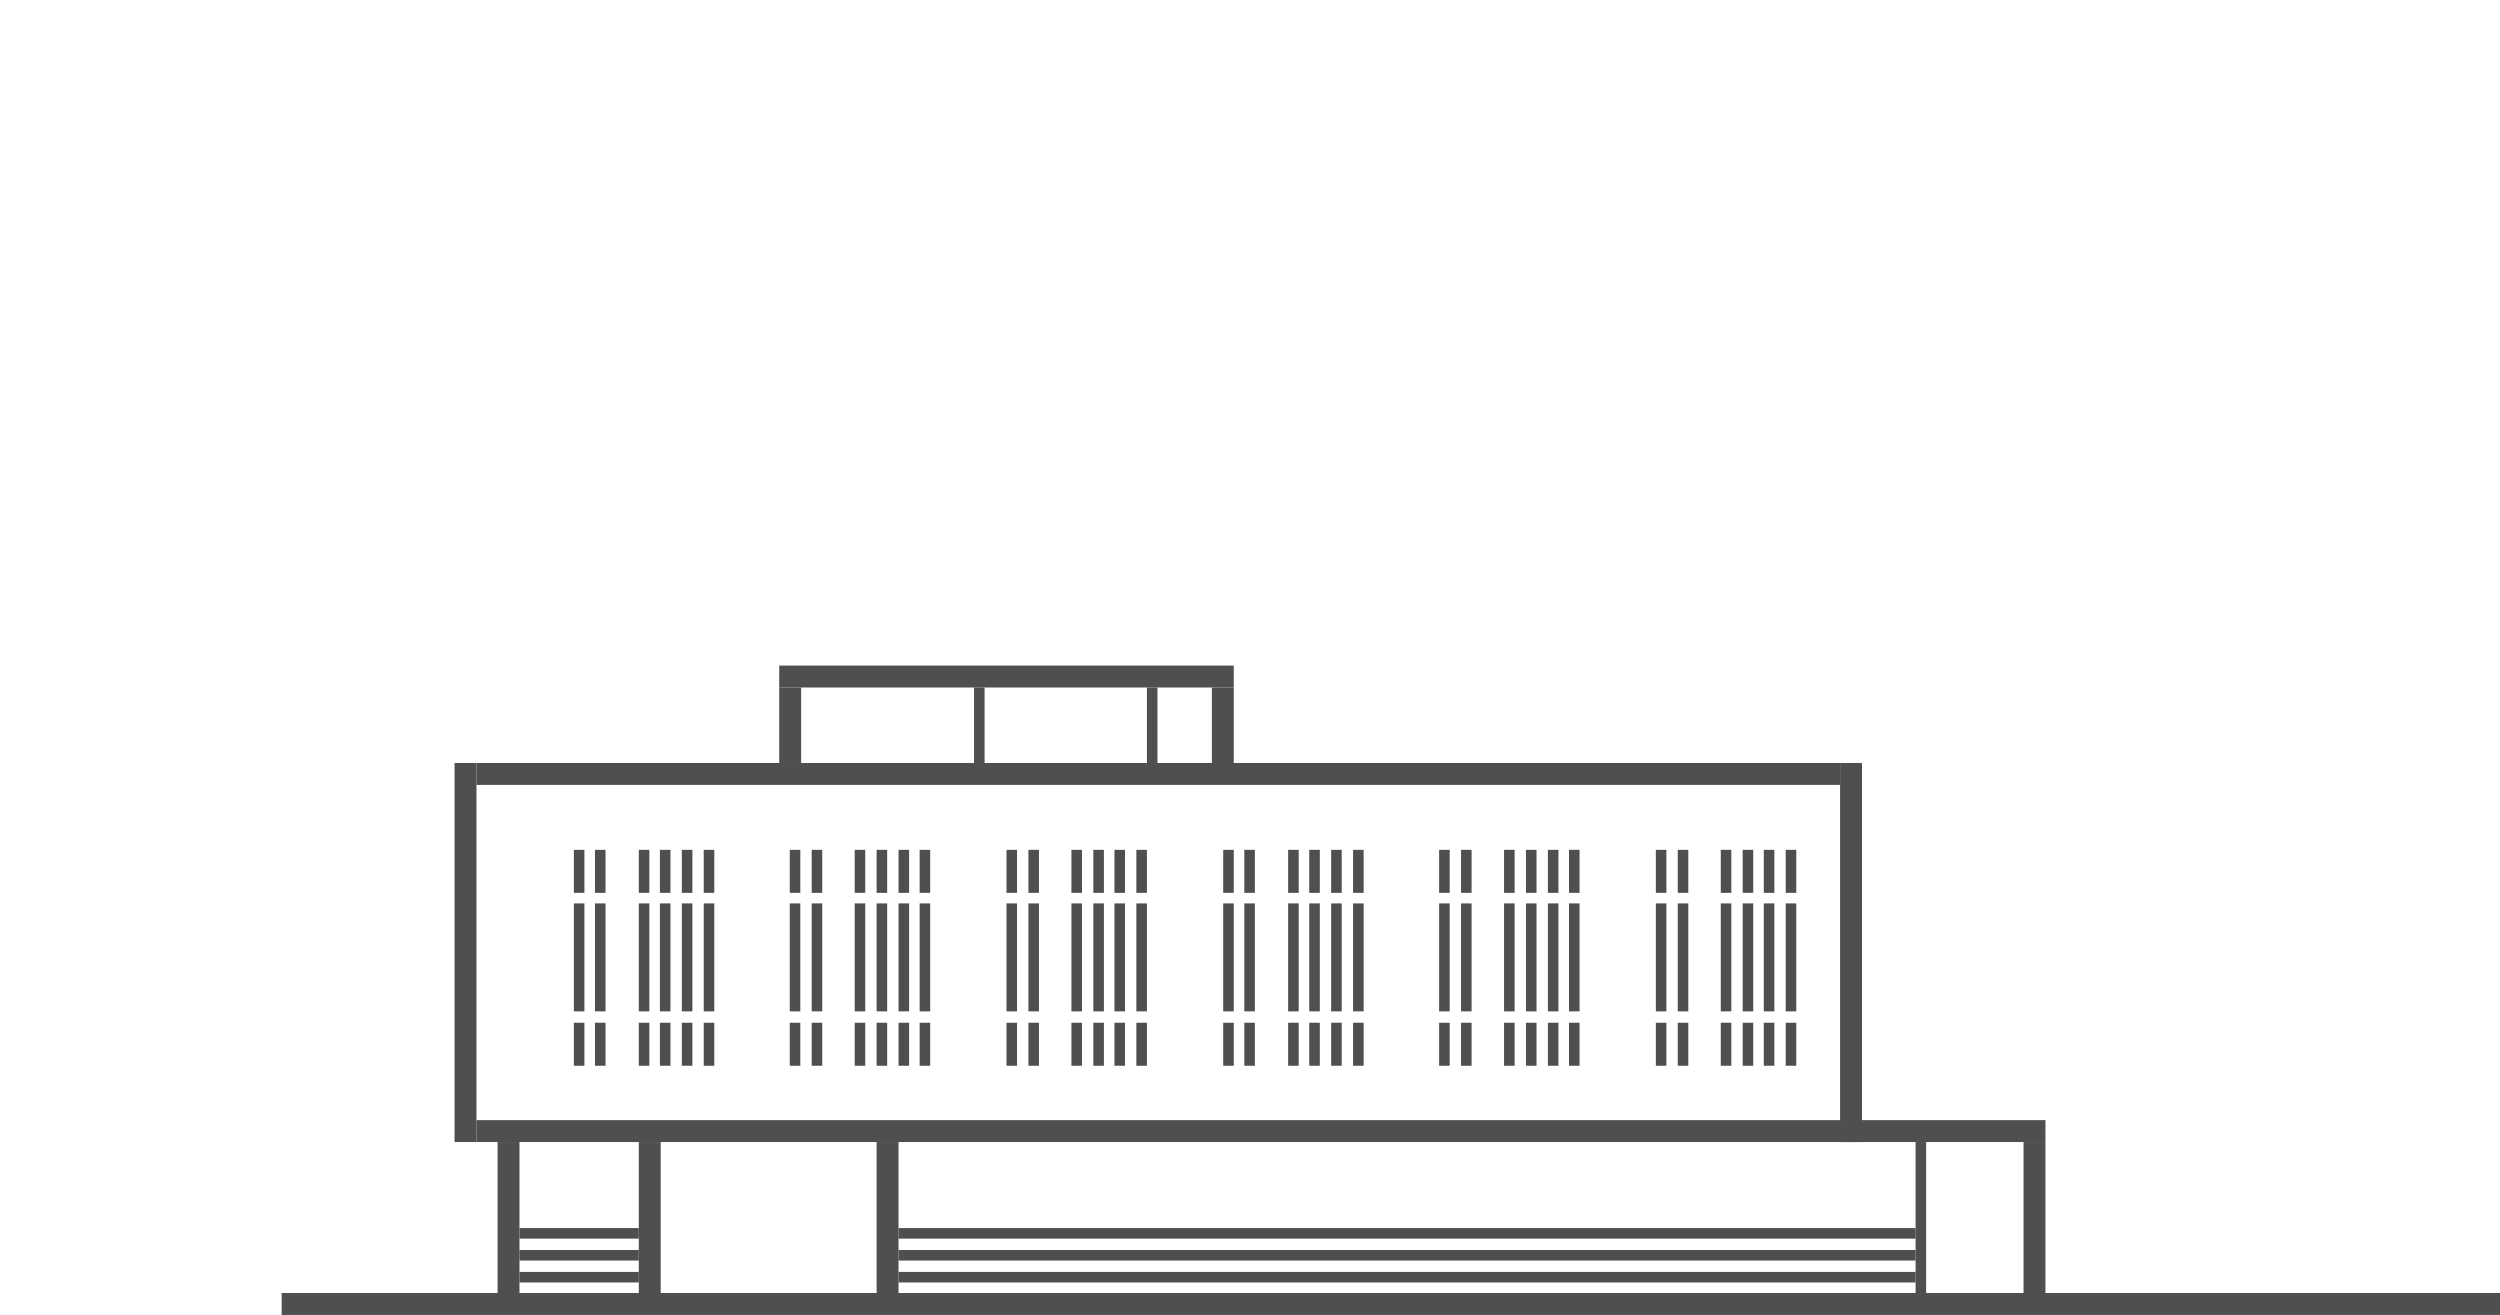 <?xml version="1.0" encoding="utf-8"?>
<!-- Generator: Adobe Illustrator 19.0.0, SVG Export Plug-In . SVG Version: 6.00 Build 0)  -->
<svg version="1.1" id="Layer_1" xmlns="http://www.w3.org/2000/svg" xmlns:xlink="http://www.w3.org/1999/xlink" x="0px" y="0px"
	 viewBox="4 -60 308 162" enable-background="new 4 -60 308 162" xml:space="preserve">
<rect id="XMLID_1041_" x="38.7" y="99.3" fill="#4D504F" width="273.3" height="2.7"/>
<g id="XMLID_1070_">
	<rect id="XMLID_1044_" x="100" y="22" fill="#4D504F" width="56" height="2.7"/>
	<rect id="XMLID_1043_" x="60" y="34" fill="#4D504F" width="2.7" height="46.7"/>
	<rect id="XMLID_1046_" x="230.7" y="34" fill="#4D504F" width="2.7" height="46.7"/>
	<rect id="XMLID_1045_" x="62.7" y="34" fill="#4D504F" width="168" height="2.7"/>
	<rect id="XMLID_1051_" x="62.7" y="78" fill="#4D504F" width="193.3" height="2.7"/>
	<rect id="XMLID_1040_" x="100" y="24.7" fill="#4D504F" width="2.7" height="9.3"/>
	<rect id="XMLID_1047_" x="153.3" y="24.7" fill="#4D504F" width="2.7" height="10.7"/>
	<rect id="XMLID_1048_" x="124" y="24.7" fill="#4D504F" width="1.3" height="9.3"/>
	<rect id="XMLID_1050_" x="145.3" y="24.7" fill="#4D504F" width="1.3" height="9.3"/>
	<rect id="XMLID_1049_" x="82.7" y="80.7" fill="#4D504F" width="2.7" height="18.7"/>
	<rect id="XMLID_1054_" x="65.3" y="80.7" fill="#4D504F" width="2.7" height="18.7"/>
	<rect id="XMLID_1053_" x="112" y="80.7" fill="#4D504F" width="2.7" height="18.7"/>
	<rect id="XMLID_1052_" x="74.7" y="44.7" fill="#4D504F" width="1.3" height="5.3"/>
	<rect id="XMLID_1075_" x="74.7" y="51.3" fill="#4D504F" width="1.3" height="13.3"/>
	<rect id="XMLID_1076_" x="74.7" y="66" fill="#4D504F" width="1.3" height="5.3"/>
	<rect id="XMLID_1131_" x="77.3" y="44.7" fill="#4D504F" width="1.3" height="5.3"/>
	<rect id="XMLID_1130_" x="77.3" y="51.3" fill="#4D504F" width="1.3" height="13.3"/>
	<rect id="XMLID_1129_" x="77.3" y="66" fill="#4D504F" width="1.3" height="5.3"/>
	<rect id="XMLID_1069_" x="82.7" y="44.7" fill="#4D504F" width="1.3" height="5.3"/>
	<rect id="XMLID_1074_" x="82.7" y="66" fill="#4D504F" width="1.3" height="5.3"/>
	<rect id="XMLID_1072_" x="82.7" y="51.3" fill="#4D504F" width="1.3" height="13.3"/>
	<rect id="XMLID_1128_" x="85.3" y="44.7" fill="#4D504F" width="1.3" height="5.3"/>
	<rect id="XMLID_1073_" x="85.3" y="66" fill="#4D504F" width="1.3" height="5.3"/>
	<rect id="XMLID_1071_" x="85.3" y="51.3" fill="#4D504F" width="1.3" height="13.3"/>
	<rect id="XMLID_1134_" x="88" y="44.7" fill="#4D504F" width="1.3" height="5.3"/>
	<rect id="XMLID_1133_" x="88" y="66" fill="#4D504F" width="1.3" height="5.3"/>
	<rect id="XMLID_1132_" x="88" y="51.3" fill="#4D504F" width="1.3" height="13.3"/>
	<rect id="XMLID_1137_" x="90.7" y="44.7" fill="#4D504F" width="1.3" height="5.3"/>
	<rect id="XMLID_1136_" x="90.7" y="66" fill="#4D504F" width="1.3" height="5.3"/>
	<rect id="XMLID_1135_" x="90.7" y="51.3" fill="#4D504F" width="1.3" height="13.3"/>
	<rect id="XMLID_1094_" x="101.3" y="44.7" fill="#4D504F" width="1.3" height="5.3"/>
	<rect id="XMLID_1093_" x="101.3" y="51.3" fill="#4D504F" width="1.3" height="13.3"/>
	<rect id="XMLID_1092_" x="101.3" y="66" fill="#4D504F" width="1.3" height="5.3"/>
	<rect id="XMLID_1091_" x="104" y="44.7" fill="#4D504F" width="1.3" height="5.3"/>
	<rect id="XMLID_1090_" x="104" y="51.3" fill="#4D504F" width="1.3" height="13.3"/>
	<rect id="XMLID_1089_" x="104" y="66" fill="#4D504F" width="1.3" height="5.3"/>
	<rect id="XMLID_1088_" x="109.3" y="44.7" fill="#4D504F" width="1.3" height="5.3"/>
	<rect id="XMLID_1087_" x="109.3" y="66" fill="#4D504F" width="1.3" height="5.3"/>
	<rect id="XMLID_1086_" x="109.3" y="51.3" fill="#4D504F" width="1.3" height="13.3"/>
	<rect id="XMLID_1085_" x="112" y="44.7" fill="#4D504F" width="1.3" height="5.3"/>
	<rect id="XMLID_1084_" x="112" y="66" fill="#4D504F" width="1.3" height="5.3"/>
	<rect id="XMLID_1083_" x="112" y="51.3" fill="#4D504F" width="1.3" height="13.3"/>
	<rect id="XMLID_1082_" x="114.7" y="44.7" fill="#4D504F" width="1.3" height="5.3"/>
	<rect id="XMLID_1081_" x="114.7" y="66" fill="#4D504F" width="1.3" height="5.3"/>
	<rect id="XMLID_1080_" x="114.7" y="51.3" fill="#4D504F" width="1.3" height="13.3"/>
	<rect id="XMLID_1079_" x="117.3" y="44.7" fill="#4D504F" width="1.3" height="5.3"/>
	<rect id="XMLID_1078_" x="117.3" y="66" fill="#4D504F" width="1.3" height="5.3"/>
	<rect id="XMLID_1077_" x="117.3" y="51.3" fill="#4D504F" width="1.3" height="13.3"/>
	<rect id="XMLID_1112_" x="128" y="44.7" fill="#4D504F" width="1.3" height="5.3"/>
	<rect id="XMLID_1111_" x="128" y="51.3" fill="#4D504F" width="1.3" height="13.3"/>
	<rect id="XMLID_1110_" x="128" y="66" fill="#4D504F" width="1.3" height="5.3"/>
	<rect id="XMLID_1109_" x="130.7" y="44.7" fill="#4D504F" width="1.3" height="5.3"/>
	<rect id="XMLID_1108_" x="130.7" y="51.3" fill="#4D504F" width="1.3" height="13.3"/>
	<rect id="XMLID_1107_" x="130.7" y="66" fill="#4D504F" width="1.3" height="5.3"/>
	<rect id="XMLID_1106_" x="136" y="44.7" fill="#4D504F" width="1.3" height="5.3"/>
	<rect id="XMLID_1105_" x="136" y="66" fill="#4D504F" width="1.3" height="5.3"/>
	<rect id="XMLID_1104_" x="136" y="51.3" fill="#4D504F" width="1.3" height="13.3"/>
	<rect id="XMLID_1103_" x="138.7" y="44.7" fill="#4D504F" width="1.3" height="5.3"/>
	<rect id="XMLID_1102_" x="138.7" y="66" fill="#4D504F" width="1.3" height="5.3"/>
	<rect id="XMLID_1101_" x="138.7" y="51.3" fill="#4D504F" width="1.3" height="13.3"/>
	<rect id="XMLID_1100_" x="141.3" y="44.7" fill="#4D504F" width="1.3" height="5.3"/>
	<rect id="XMLID_1099_" x="141.3" y="66" fill="#4D504F" width="1.3" height="5.3"/>
	<rect id="XMLID_1098_" x="141.3" y="51.3" fill="#4D504F" width="1.3" height="13.3"/>
	<rect id="XMLID_1097_" x="144" y="44.7" fill="#4D504F" width="1.3" height="5.3"/>
	<rect id="XMLID_1096_" x="144" y="66" fill="#4D504F" width="1.3" height="5.3"/>
	<rect id="XMLID_1095_" x="144" y="51.3" fill="#4D504F" width="1.3" height="13.3"/>
	<rect id="XMLID_1146_" x="154.7" y="44.7" fill="#4D504F" width="1.3" height="5.3"/>
	<rect id="XMLID_1145_" x="154.7" y="51.3" fill="#4D504F" width="1.3" height="13.3"/>
	<rect id="XMLID_1144_" x="154.7" y="66" fill="#4D504F" width="1.3" height="5.3"/>
	<rect id="XMLID_1143_" x="157.3" y="44.7" fill="#4D504F" width="1.3" height="5.3"/>
	<rect id="XMLID_1142_" x="157.3" y="51.3" fill="#4D504F" width="1.3" height="13.3"/>
	<rect id="XMLID_1141_" x="157.3" y="66" fill="#4D504F" width="1.3" height="5.3"/>
	<rect id="XMLID_1140_" x="162.7" y="44.7" fill="#4D504F" width="1.3" height="5.3"/>
	<rect id="XMLID_1139_" x="162.7" y="66" fill="#4D504F" width="1.3" height="5.3"/>
	<rect id="XMLID_1138_" x="162.7" y="51.3" fill="#4D504F" width="1.3" height="13.3"/>
	<rect id="XMLID_1121_" x="165.3" y="44.7" fill="#4D504F" width="1.3" height="5.3"/>
	<rect id="XMLID_1120_" x="165.3" y="66" fill="#4D504F" width="1.3" height="5.3"/>
	<rect id="XMLID_1119_" x="165.3" y="51.3" fill="#4D504F" width="1.3" height="13.3"/>
	<rect id="XMLID_1118_" x="168" y="44.7" fill="#4D504F" width="1.3" height="5.3"/>
	<rect id="XMLID_1117_" x="168" y="66" fill="#4D504F" width="1.3" height="5.3"/>
	<rect id="XMLID_1116_" x="168" y="51.3" fill="#4D504F" width="1.3" height="13.3"/>
	<rect id="XMLID_1115_" x="170.7" y="44.7" fill="#4D504F" width="1.3" height="5.3"/>
	<rect id="XMLID_1114_" x="170.7" y="66" fill="#4D504F" width="1.3" height="5.3"/>
	<rect id="XMLID_1113_" x="170.7" y="51.3" fill="#4D504F" width="1.3" height="13.3"/>
	<rect id="XMLID_1164_" x="181.3" y="44.7" fill="#4D504F" width="1.3" height="5.3"/>
	<rect id="XMLID_1163_" x="181.3" y="51.3" fill="#4D504F" width="1.3" height="13.3"/>
	<rect id="XMLID_1162_" x="181.3" y="66" fill="#4D504F" width="1.3" height="5.3"/>
	<rect id="XMLID_1161_" x="184" y="44.7" fill="#4D504F" width="1.3" height="5.3"/>
	<rect id="XMLID_1160_" x="184" y="51.3" fill="#4D504F" width="1.3" height="13.3"/>
	<rect id="XMLID_1159_" x="184" y="66" fill="#4D504F" width="1.3" height="5.3"/>
	<rect id="XMLID_1158_" x="189.3" y="44.7" fill="#4D504F" width="1.3" height="5.3"/>
	<rect id="XMLID_1157_" x="189.3" y="66" fill="#4D504F" width="1.3" height="5.3"/>
	<rect id="XMLID_1156_" x="189.3" y="51.3" fill="#4D504F" width="1.3" height="13.3"/>
	<rect id="XMLID_1155_" x="192" y="44.7" fill="#4D504F" width="1.3" height="5.3"/>
	<rect id="XMLID_1154_" x="192" y="66" fill="#4D504F" width="1.3" height="5.3"/>
	<rect id="XMLID_1153_" x="192" y="51.3" fill="#4D504F" width="1.3" height="13.3"/>
	<rect id="XMLID_1152_" x="194.7" y="44.7" fill="#4D504F" width="1.3" height="5.3"/>
	<rect id="XMLID_1151_" x="194.7" y="66" fill="#4D504F" width="1.3" height="5.3"/>
	<rect id="XMLID_1150_" x="194.7" y="51.3" fill="#4D504F" width="1.3" height="13.3"/>
	<rect id="XMLID_1149_" x="197.3" y="44.7" fill="#4D504F" width="1.3" height="5.3"/>
	<rect id="XMLID_1148_" x="197.3" y="66" fill="#4D504F" width="1.3" height="5.3"/>
	<rect id="XMLID_1147_" x="197.3" y="51.3" fill="#4D504F" width="1.3" height="13.3"/>
	<rect id="XMLID_1182_" x="208" y="44.7" fill="#4D504F" width="1.3" height="5.3"/>
	<rect id="XMLID_1181_" x="208" y="51.3" fill="#4D504F" width="1.3" height="13.3"/>
	<rect id="XMLID_1180_" x="208" y="66" fill="#4D504F" width="1.3" height="5.3"/>
	<rect id="XMLID_1179_" x="210.7" y="44.7" fill="#4D504F" width="1.3" height="5.3"/>
	<rect id="XMLID_1178_" x="210.7" y="51.3" fill="#4D504F" width="1.3" height="13.3"/>
	<rect id="XMLID_1177_" x="210.7" y="66" fill="#4D504F" width="1.3" height="5.3"/>
	<rect id="XMLID_1176_" x="216" y="44.7" fill="#4D504F" width="1.3" height="5.3"/>
	<rect id="XMLID_1175_" x="216" y="66" fill="#4D504F" width="1.3" height="5.3"/>
	<rect id="XMLID_1174_" x="216" y="51.3" fill="#4D504F" width="1.3" height="13.3"/>
	<rect id="XMLID_1173_" x="218.7" y="44.7" fill="#4D504F" width="1.3" height="5.3"/>
	<rect id="XMLID_1172_" x="218.7" y="66" fill="#4D504F" width="1.3" height="5.3"/>
	<rect id="XMLID_1171_" x="218.7" y="51.3" fill="#4D504F" width="1.3" height="13.3"/>
	<rect id="XMLID_1170_" x="221.3" y="44.7" fill="#4D504F" width="1.3" height="5.3"/>
	<rect id="XMLID_1169_" x="221.3" y="66" fill="#4D504F" width="1.3" height="5.3"/>
	<rect id="XMLID_1168_" x="221.3" y="51.3" fill="#4D504F" width="1.3" height="13.3"/>
	<rect id="XMLID_1167_" x="224" y="44.7" fill="#4D504F" width="1.3" height="5.3"/>
	<rect id="XMLID_1166_" x="224" y="66" fill="#4D504F" width="1.3" height="5.3"/>
	<rect id="XMLID_1165_" x="224" y="51.3" fill="#4D504F" width="1.3" height="13.3"/>
	<rect id="XMLID_1068_" x="68" y="91.3" fill="#4D504F" width="14.7" height="1.3"/>
	<rect id="XMLID_1123_" x="68" y="94" fill="#4D504F" width="14.7" height="1.3"/>
	<rect id="XMLID_1124_" x="68" y="96.7" fill="#4D504F" width="14.7" height="1.3"/>
	<rect id="XMLID_1127_" x="114.7" y="91.3" fill="#4D504F" width="125.3" height="1.3"/>
	<rect id="XMLID_1126_" x="114.7" y="94" fill="#4D504F" width="125.3" height="1.3"/>
	<rect id="XMLID_1125_" x="114.7" y="96.7" fill="#4D504F" width="125.3" height="1.3"/>
	<rect id="XMLID_1122_" x="253.3" y="80.7" fill="#4D504F" width="2.7" height="18.7"/>
	<rect id="XMLID_1183_" x="240" y="80.7" fill="#4D504F" width="1.3" height="18.7"/>
</g>
</svg>
